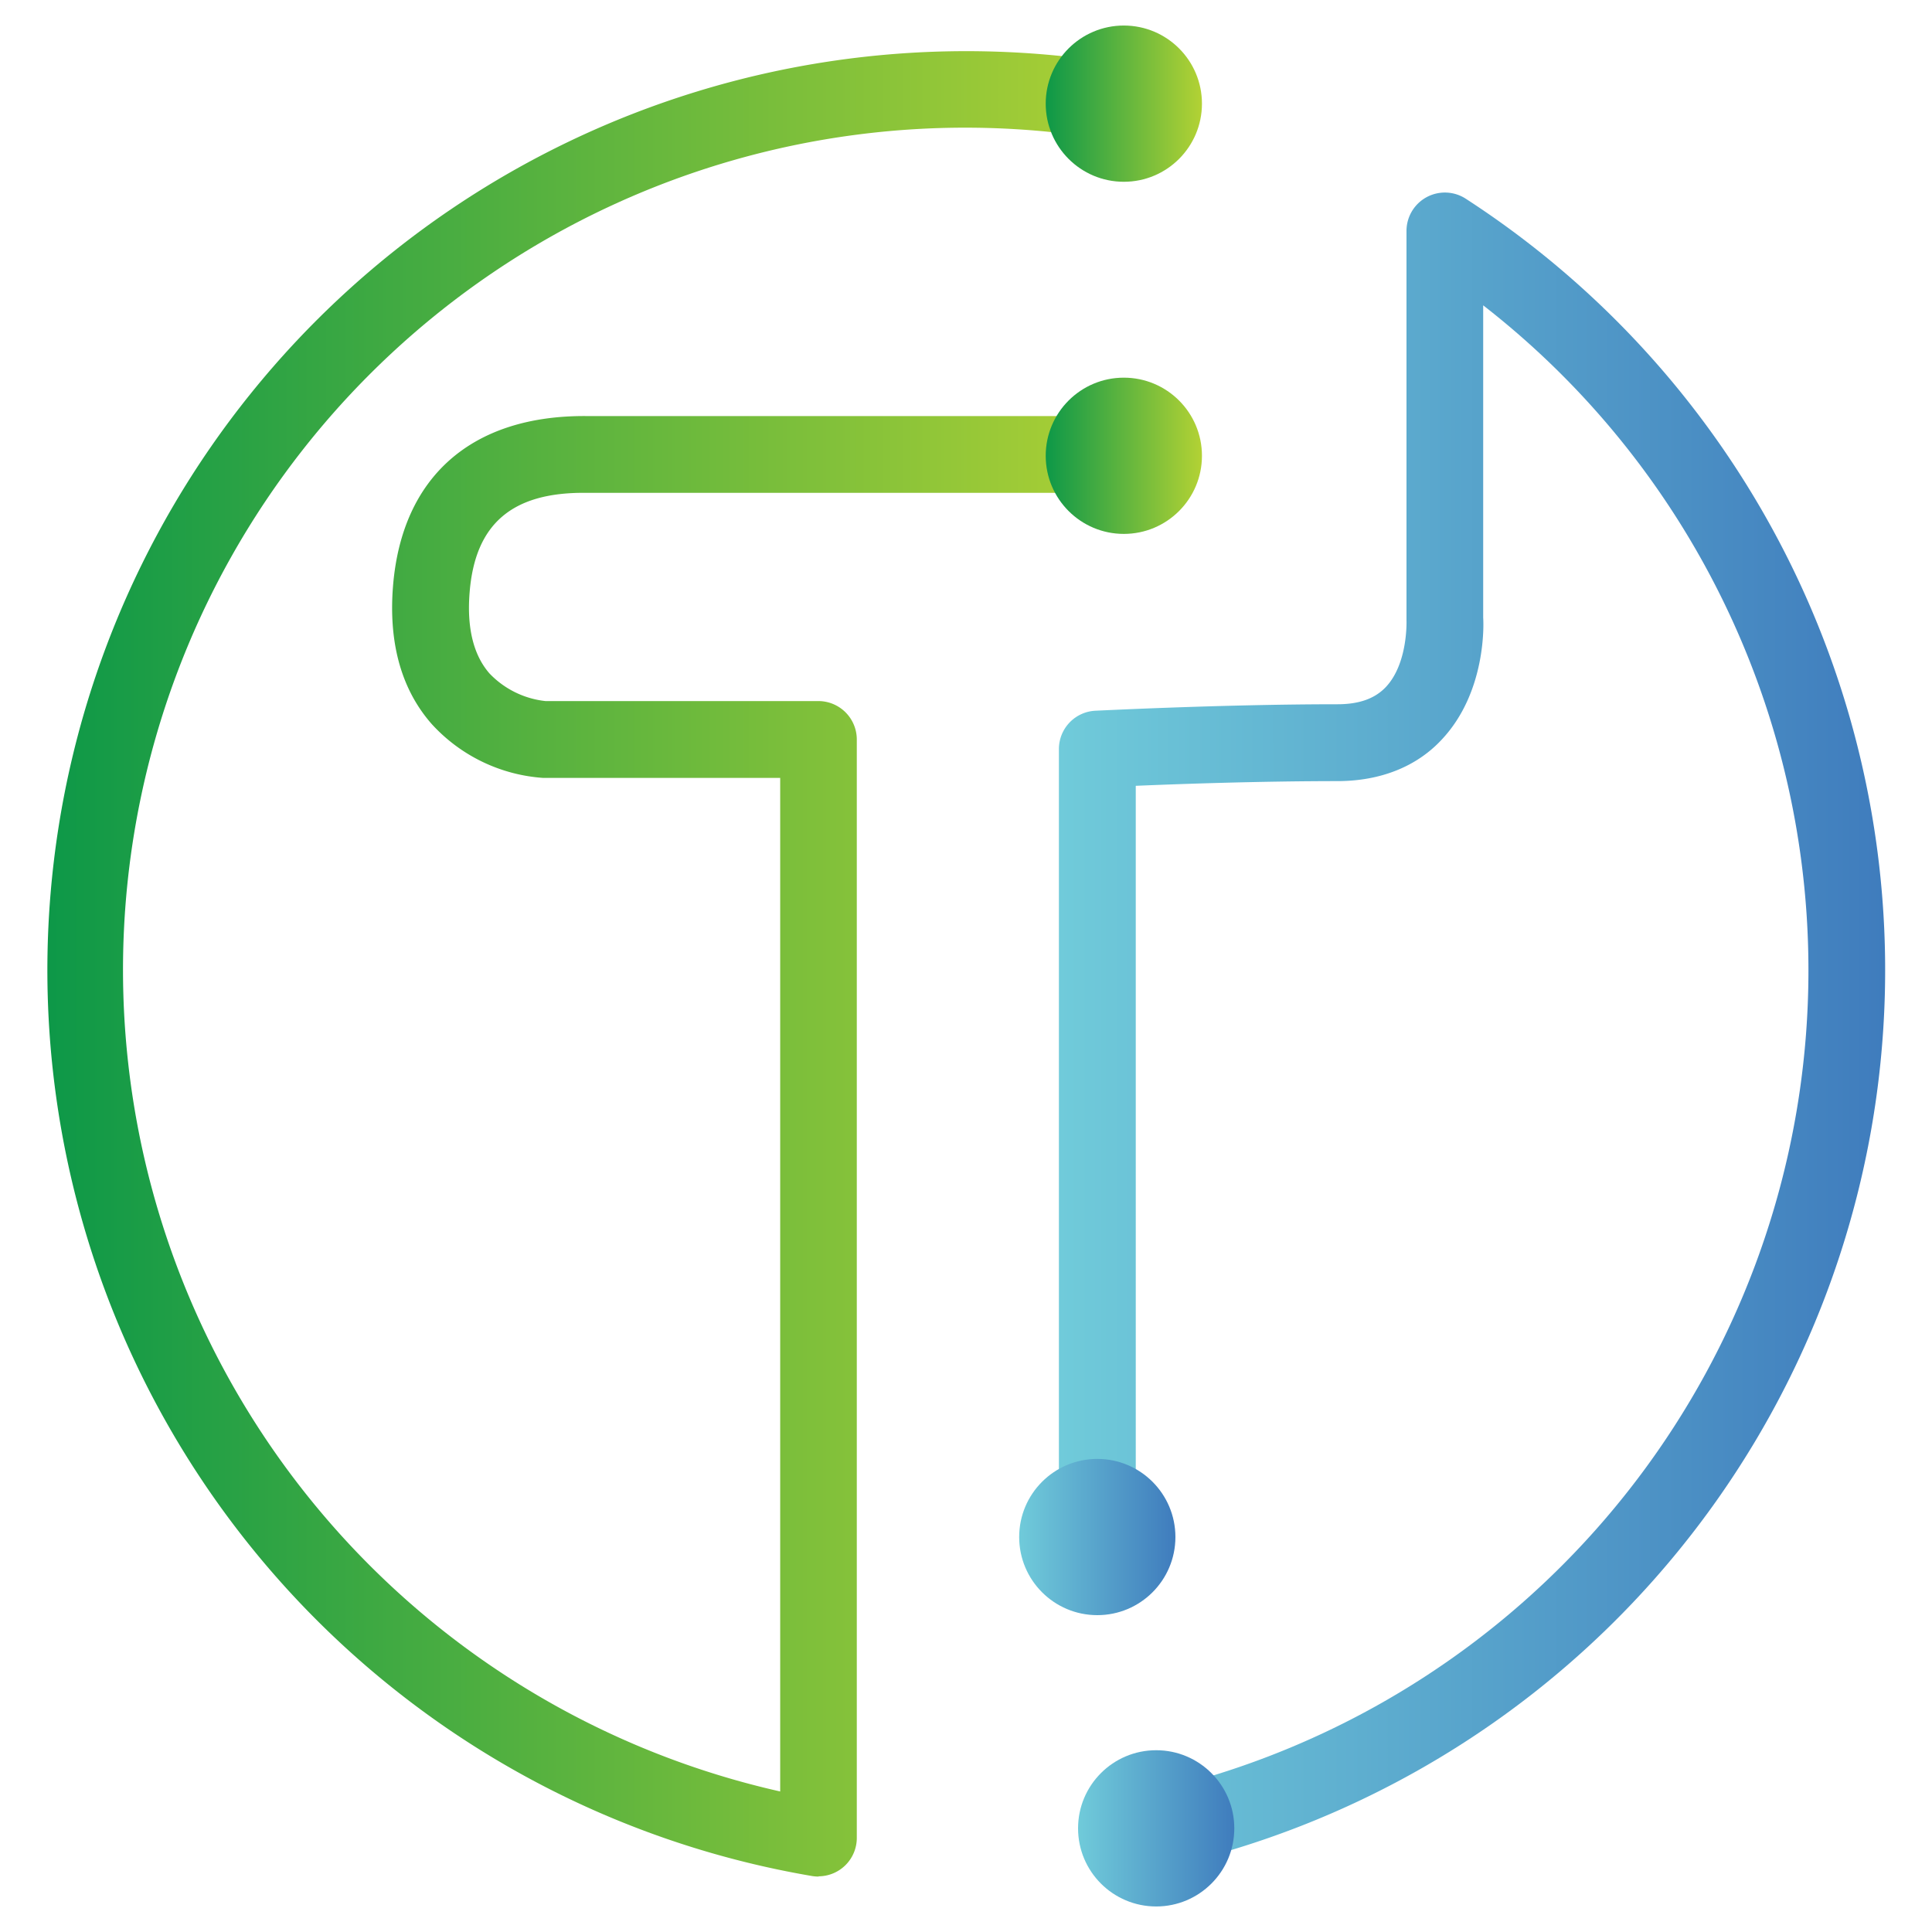 <svg id="Layer_1" data-name="Layer 1" xmlns="http://www.w3.org/2000/svg" xmlns:xlink="http://www.w3.org/1999/xlink" viewBox="0 0 230 230"><defs><style>.cls-1{fill:url(#linear-gradient);}.cls-2{fill:url(#linear-gradient-2);}.cls-3{fill:url(#linear-gradient-3);}.cls-4{fill:url(#linear-gradient-4);}.cls-5{fill:url(#linear-gradient-5);}.cls-6{fill:url(#linear-gradient-6);}</style><linearGradient id="linear-gradient" x1="5.61" y1="114.74" x2="138.36" y2="114.74" gradientUnits="userSpaceOnUse"><stop offset="0" stop-color="#0d9848"/><stop offset="1" stop-color="#b3d234"/></linearGradient><linearGradient id="linear-gradient-2" x1="126.05" y1="122.58" x2="224.39" y2="122.58" gradientUnits="userSpaceOnUse"><stop offset="0" stop-color="#70cbda"/><stop offset="1" stop-color="#3f7cbd"/></linearGradient><linearGradient id="linear-gradient-3" x1="124.48" y1="12.34" x2="143.09" y2="12.34" xlink:href="#linear-gradient"/><linearGradient id="linear-gradient-4" x1="124.48" y1="54.26" x2="143.09" y2="54.26" xlink:href="#linear-gradient"/><linearGradient id="linear-gradient-5" x1="121.33" y1="182.98" x2="139.93" y2="182.98" xlink:href="#linear-gradient-2"/><linearGradient id="linear-gradient-6" x1="128.34" y1="217.66" x2="146.94" y2="217.66" xlink:href="#linear-gradient-2"/></defs><title>Artboard 2</title><path class="cls-1" d="M97.46,223.4a5,5,0,0,1-.77-.06A109.4,109.4,0,0,1,115,6.09a110.57,110.57,0,0,1,19.6,1.75,4.57,4.57,0,1,1-1.63,9A100.26,100.26,0,0,0,92.88,213.27V92.61H64.69a19.79,19.79,0,0,1-13.3-6.42c-3.61-4.11-5.15-9.65-4.6-16.44,1.06-13,9.37-20.31,23-20.22H131a4.57,4.57,0,1,1,0,9.14H69.66C61,58.61,56.57,62.33,55.91,70.49c-.35,4.24.45,7.49,2.36,9.68a10.82,10.82,0,0,0,6.66,3.29H97.46A4.58,4.58,0,0,1,102,88v130.8a4.57,4.57,0,0,1-4.57,4.57Z"/><path class="cls-2" d="M138.43,222.24a4.58,4.58,0,0,1-1-9A100.27,100.27,0,0,0,176.57,36.35v37.2c.05.63.4,8.82-4.93,14.49-3,3.24-7.33,4.95-12.43,4.95-9,0-18.61.33-24,.56V183a4.58,4.58,0,1,1-9.15,0V89.18a4.57,4.57,0,0,1,4.34-4.57c.15,0,15.14-.77,28.82-.77,2.58,0,4.46-.67,5.77-2.06,2.65-2.82,2.45-7.89,2.45-7.94V27.49a4.57,4.57,0,0,1,7.06-3.83,109.41,109.41,0,0,1-35,198.46A4.44,4.44,0,0,1,138.43,222.24Z"/><circle class="cls-3" cx="133.79" cy="12.34" r="9.3"/><circle class="cls-4" cx="133.79" cy="54.26" r="9.3"/><circle class="cls-5" cx="130.63" cy="182.98" r="9.3"/><circle class="cls-6" cx="137.64" cy="217.66" r="9.3"/></svg>